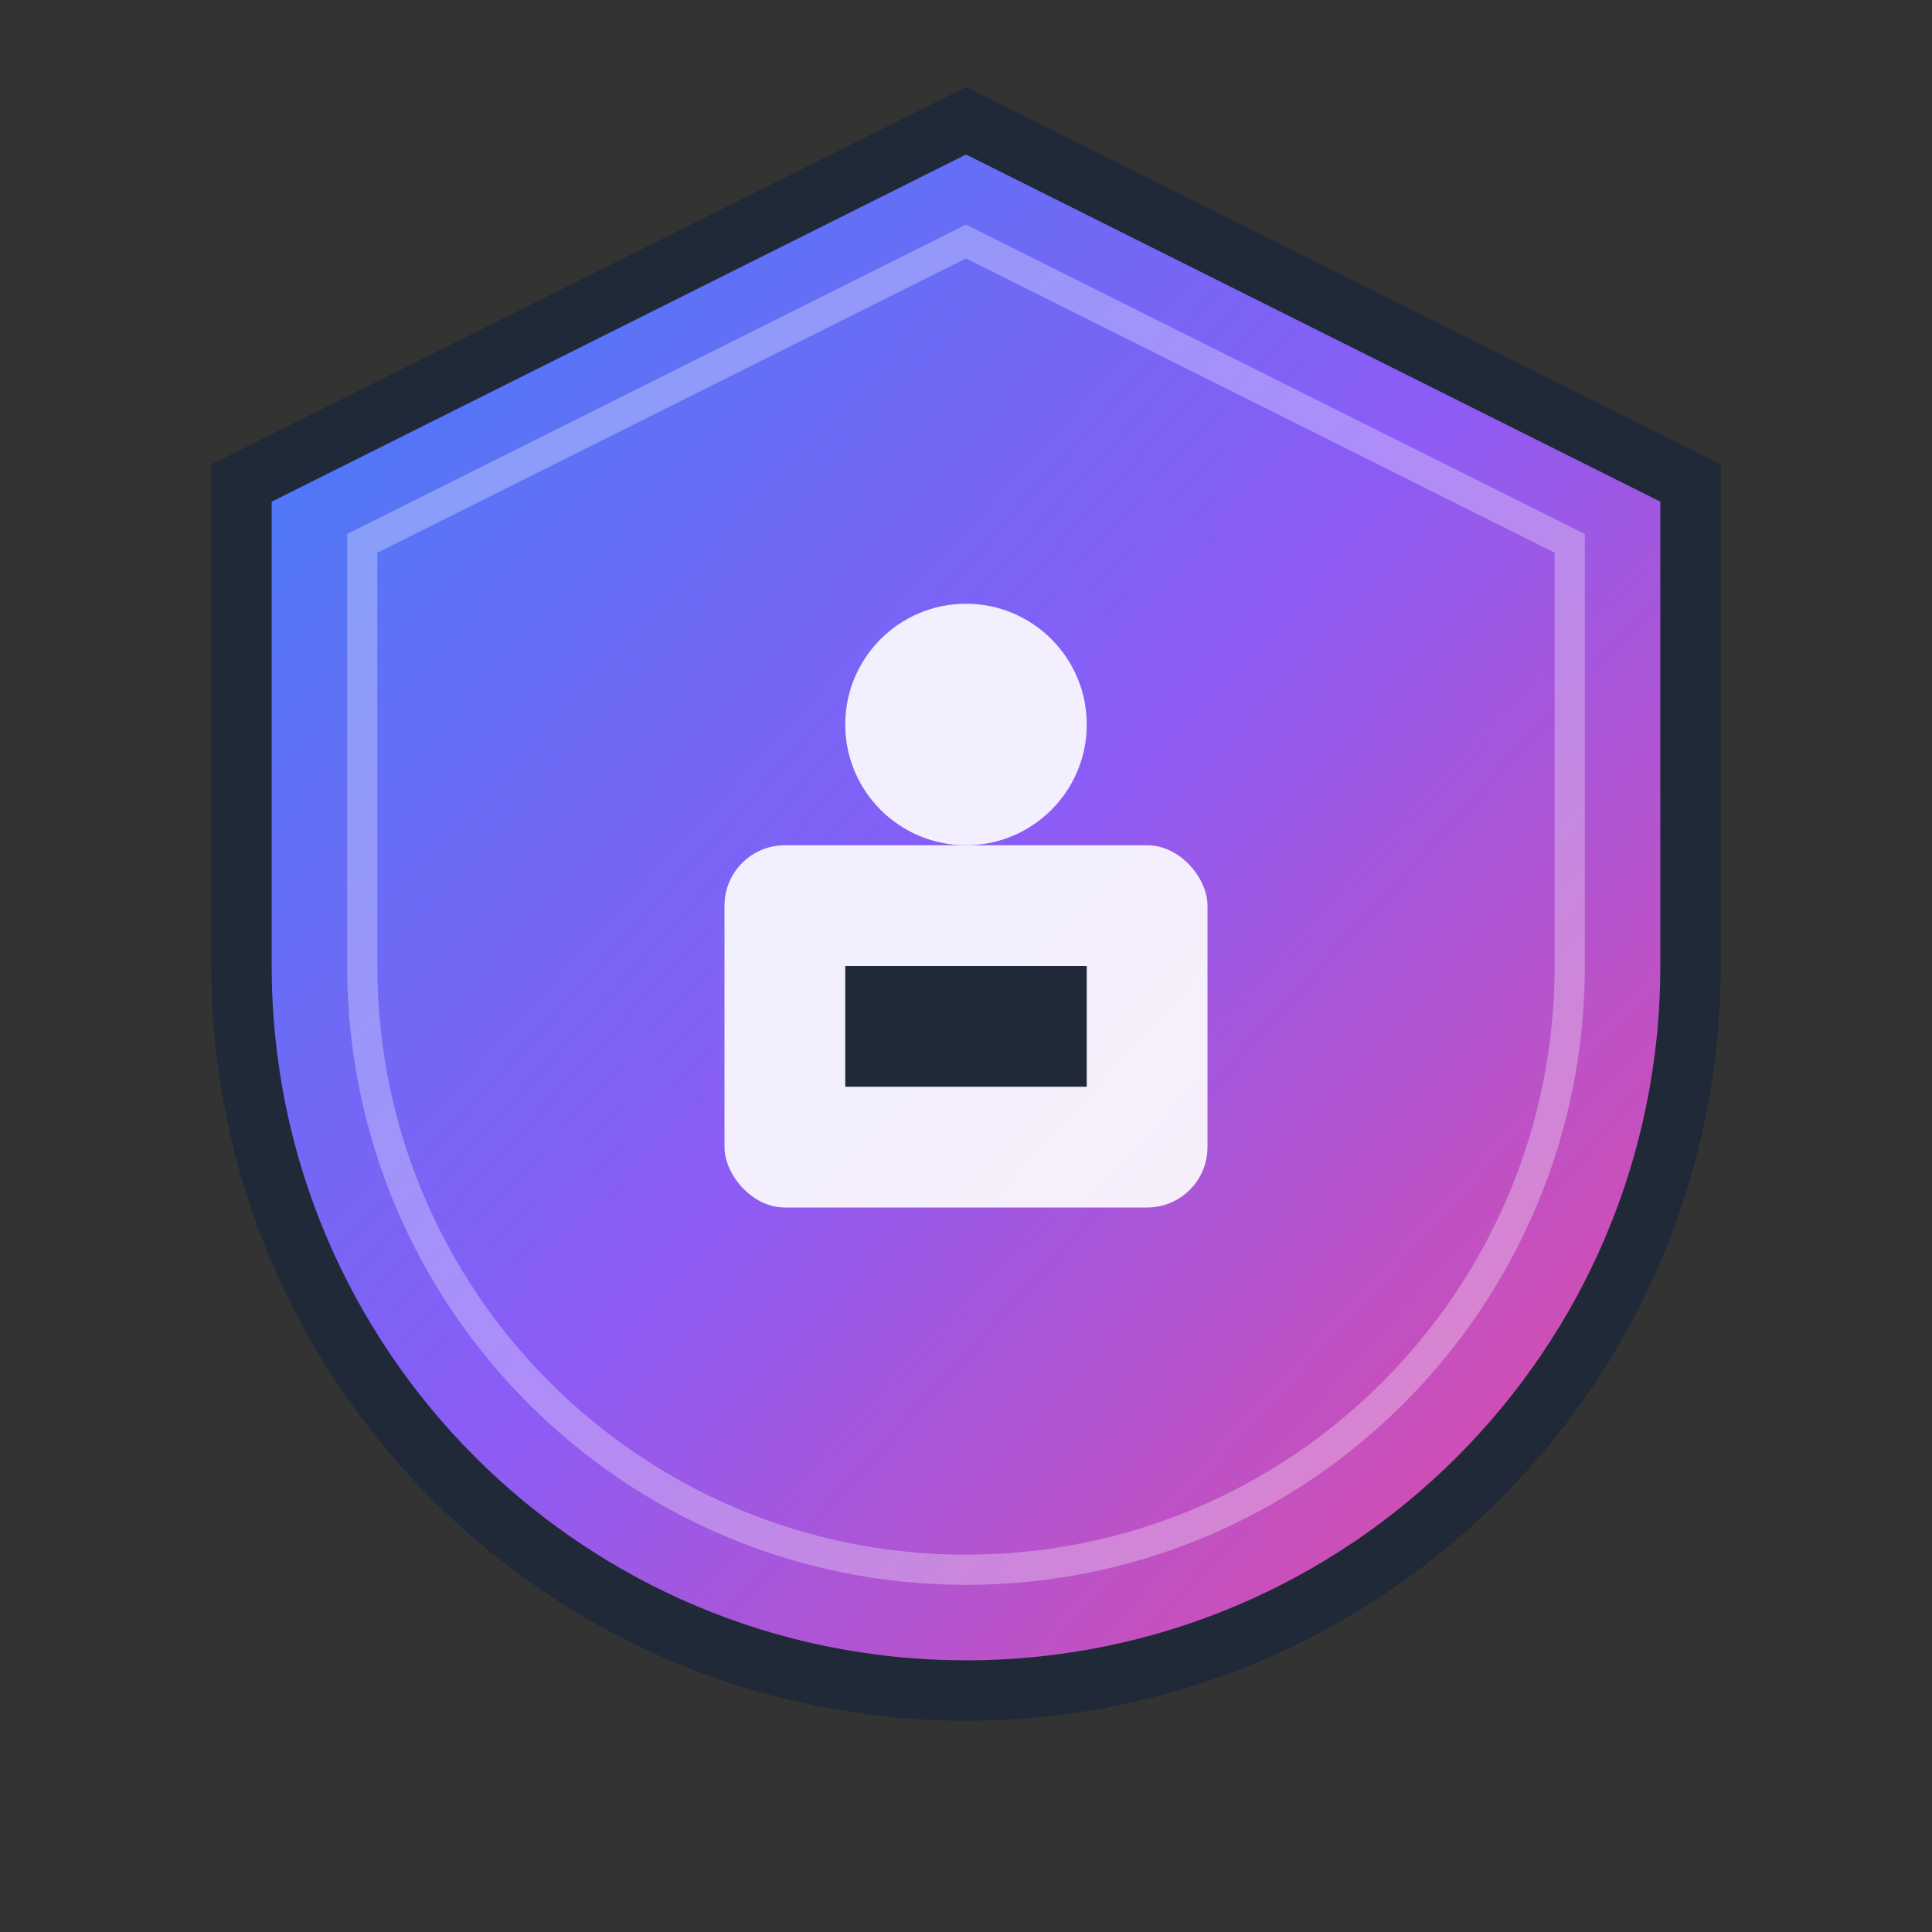 <svg xmlns="http://www.w3.org/2000/svg" viewBox="0 0 32 32" width="32" height="32">
  <rect x="0" y="0" width="32" height="32" fill="#333333" stroke="none"/>
  <defs>
    <linearGradient id="shieldGradient" x1="0%" y1="0%" x2="100%" y2="100%">
      <stop offset="0%" style="stop-color:#3B82F6;stop-opacity:1" />
      <stop offset="50%" style="stop-color:#8B5CF6;stop-opacity:1" />
      <stop offset="100%" style="stop-color:#EC4899;stop-opacity:1" />
    </linearGradient>
  </defs>
  
  <!-- Shield background -->
  <path d="M16 2L28 8V16C28 22.627 22.627 28 16 28S4 22.627 4 16V8L16 2Z" 
        fill="url(#shieldGradient)" stroke="#1F2937" stroke-width="1"/>
  
  <!-- Shield inner highlight -->
  <path d="M16 4L26 9V16C26 21.523 21.523 26 16 26S6 21.523 6 16V9L16 4Z" 
        fill="none" stroke="rgba(255,255,255,0.3)" stroke-width="0.5"/>
  
  <!-- Lock symbol -->
  <rect x="12" y="14" width="8" height="6" rx="1" fill="white" opacity="0.9"/>
  <circle cx="16" cy="12" r="2" fill="white" opacity="0.9"/>
  <rect x="14" y="16" width="4" height="2" fill="#1F2937"/>
</svg> 